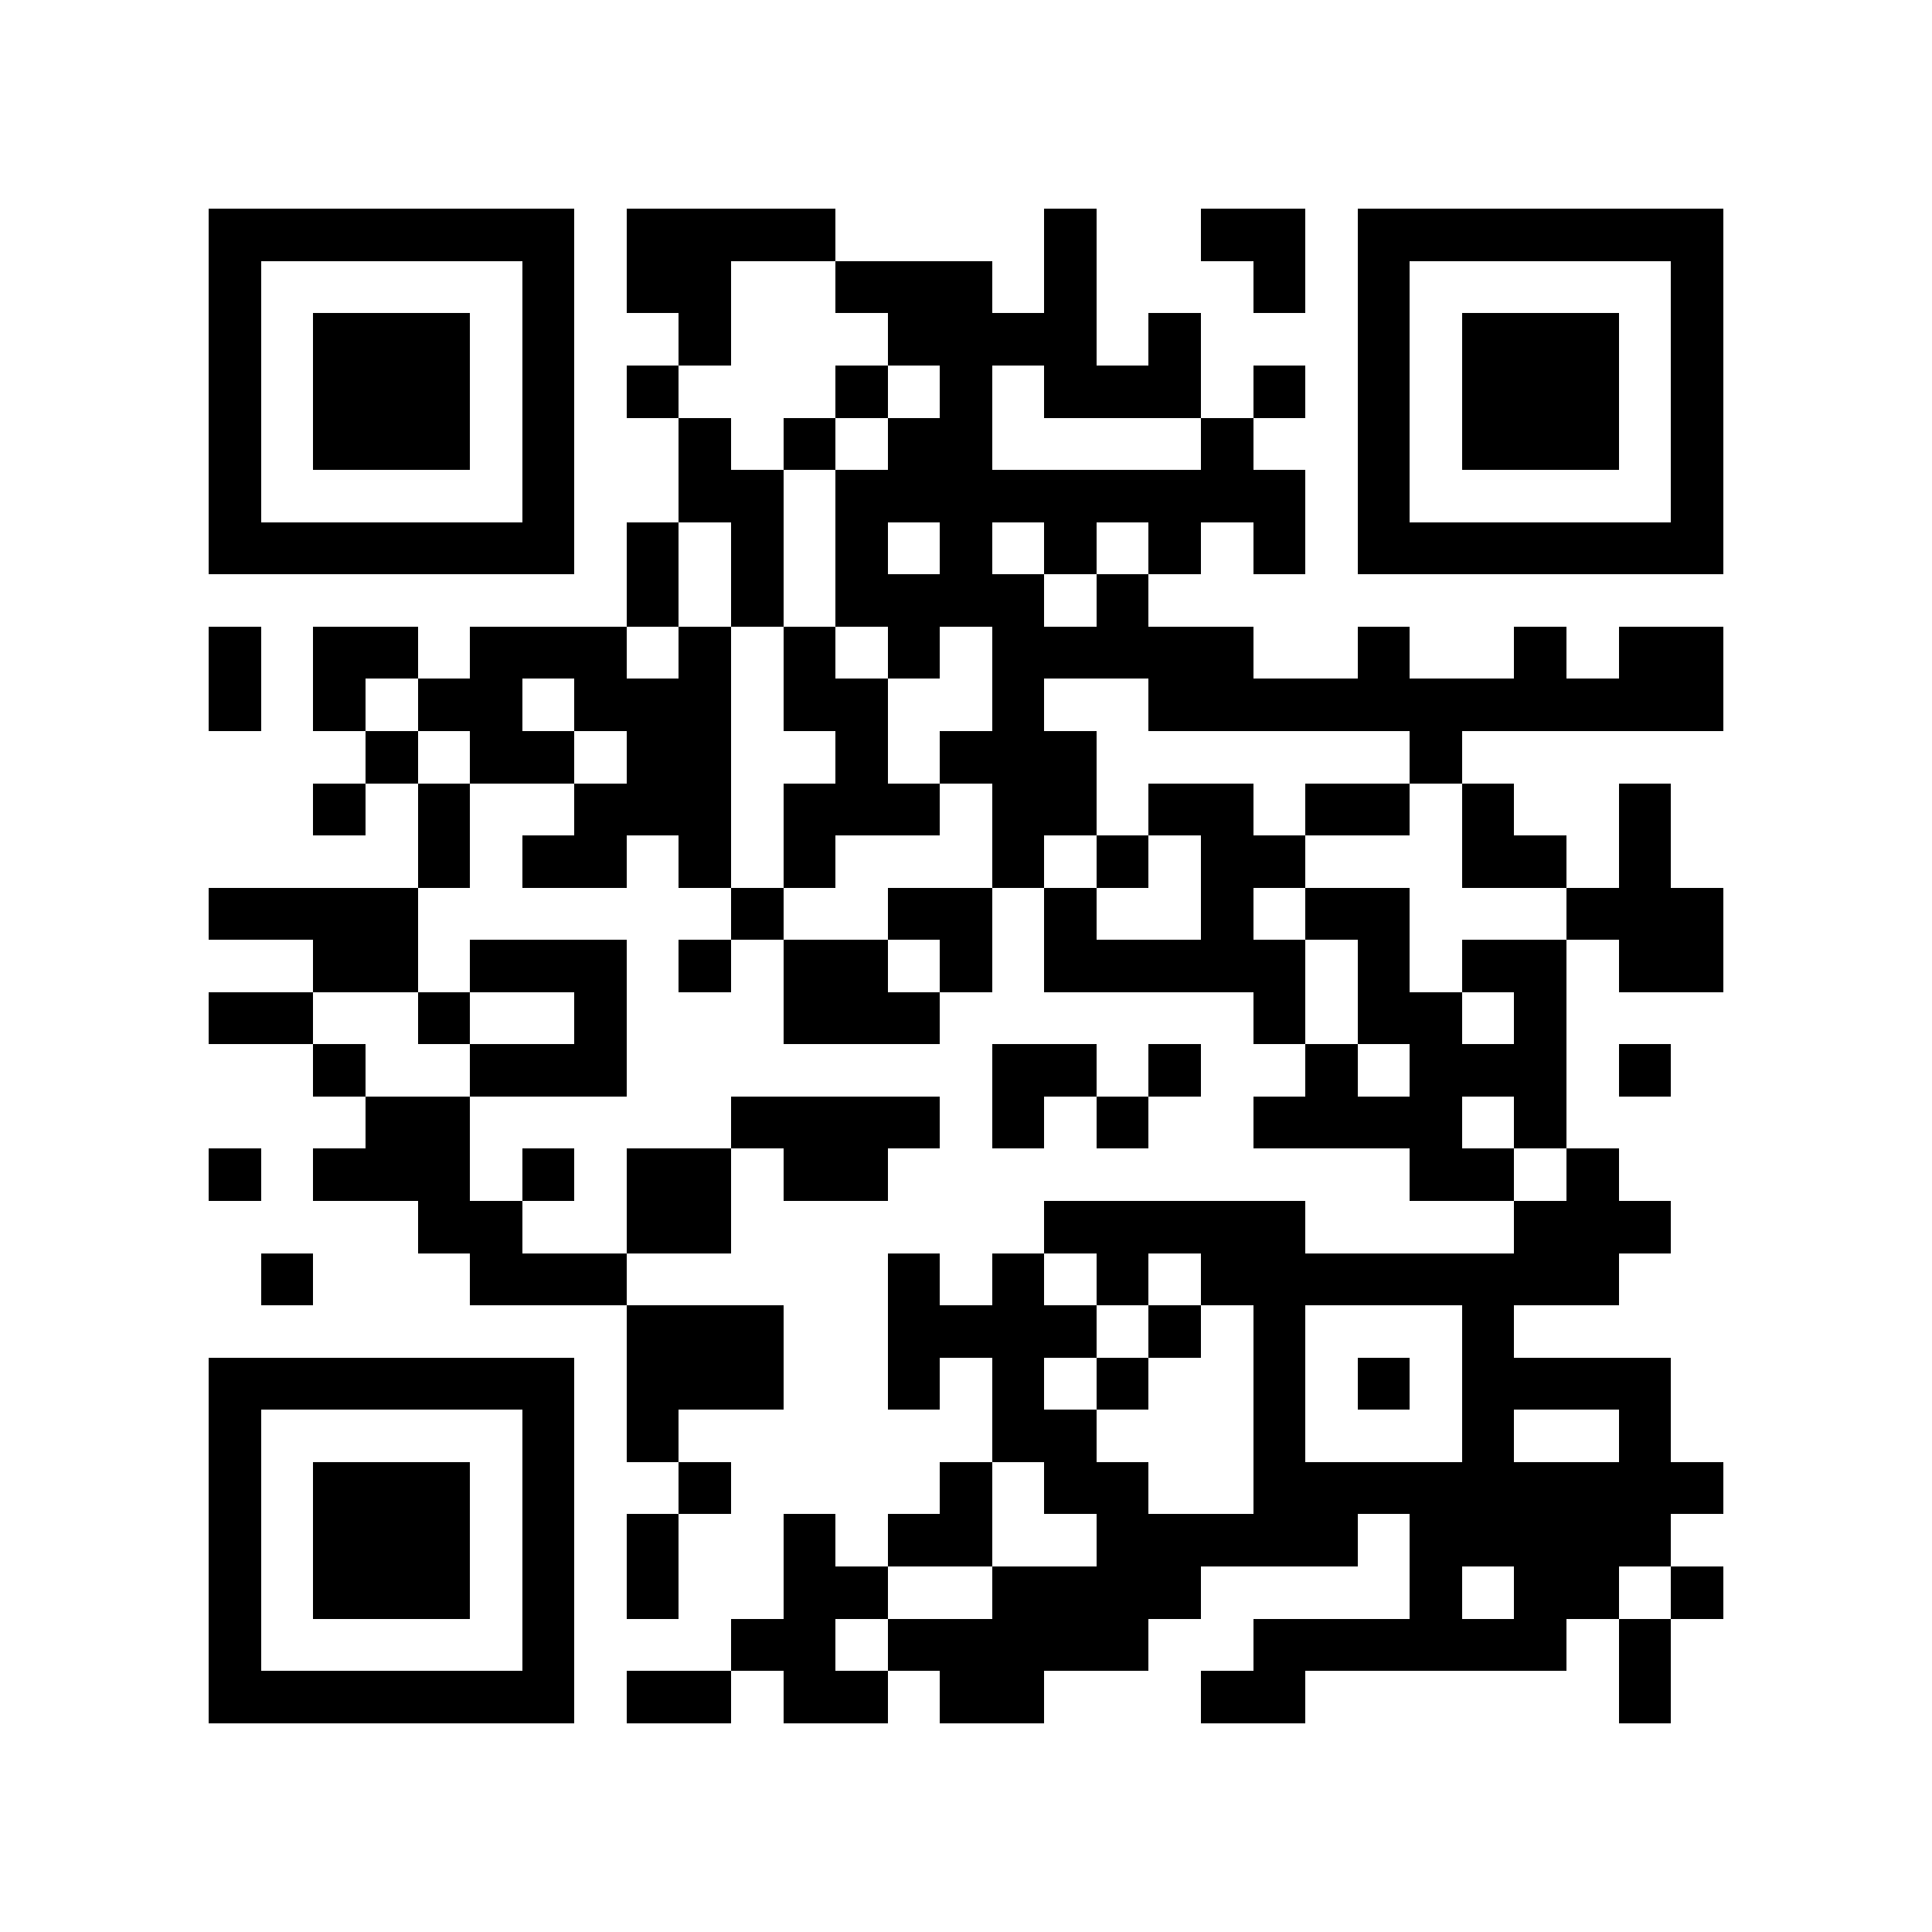<?xml version="1.0" encoding="utf-8"?><!DOCTYPE svg PUBLIC "-//W3C//DTD SVG 1.1//EN" "http://www.w3.org/Graphics/SVG/1.1/DTD/svg11.dtd"><svg xmlns="http://www.w3.org/2000/svg" viewBox="0 0 37 37" shape-rendering="crispEdges"><path fill="#ffffff" d="M0 0h37v37H0z"/><path stroke="#000000" d="M4 4.5h7m1 0h4m4 0h1m2 0h2m1 0h7M4 5.5h1m5 0h1m1 0h2m2 0h3m1 0h1m3 0h1m1 0h1m5 0h1M4 6.5h1m1 0h3m1 0h1m2 0h1m3 0h4m1 0h1m3 0h1m1 0h3m1 0h1M4 7.5h1m1 0h3m1 0h1m1 0h1m3 0h1m1 0h1m1 0h3m1 0h1m1 0h1m1 0h3m1 0h1M4 8.5h1m1 0h3m1 0h1m2 0h1m1 0h1m1 0h2m4 0h1m2 0h1m1 0h3m1 0h1M4 9.5h1m5 0h1m2 0h2m1 0h9m1 0h1m5 0h1M4 10.5h7m1 0h1m1 0h1m1 0h1m1 0h1m1 0h1m1 0h1m1 0h1m1 0h7M12 11.5h1m1 0h1m1 0h4m1 0h1M4 12.5h1m1 0h2m1 0h3m1 0h1m1 0h1m1 0h1m1 0h5m2 0h1m2 0h1m1 0h2M4 13.5h1m1 0h1m1 0h2m1 0h3m1 0h2m2 0h1m2 0h11M7 14.5h1m1 0h2m1 0h2m2 0h1m1 0h3m6 0h1M6 15.5h1m1 0h1m2 0h3m1 0h3m1 0h2m1 0h2m1 0h2m1 0h1m2 0h1M8 16.5h1m1 0h2m1 0h1m1 0h1m3 0h1m1 0h1m1 0h2m3 0h2m1 0h1M4 17.5h4m6 0h1m2 0h2m1 0h1m2 0h1m1 0h2m3 0h3M6 18.5h2m1 0h3m1 0h1m1 0h2m1 0h1m1 0h5m1 0h1m1 0h2m1 0h2M4 19.5h2m2 0h1m2 0h1m3 0h3m6 0h1m1 0h2m1 0h1M6 20.5h1m2 0h3m7 0h2m1 0h1m2 0h1m1 0h3m1 0h1M7 21.5h2m5 0h4m1 0h1m1 0h1m2 0h4m1 0h1M4 22.5h1m1 0h3m1 0h1m1 0h2m1 0h2m10 0h2m1 0h1M8 23.5h2m2 0h2m6 0h5m4 0h3M5 24.5h1m3 0h3m5 0h1m1 0h1m1 0h1m1 0h8M12 25.5h3m2 0h4m1 0h1m1 0h1m3 0h1M4 26.5h7m1 0h3m2 0h1m1 0h1m1 0h1m2 0h1m1 0h1m1 0h4M4 27.5h1m5 0h1m1 0h1m6 0h2m3 0h1m3 0h1m2 0h1M4 28.5h1m1 0h3m1 0h1m2 0h1m4 0h1m1 0h2m2 0h9M4 29.5h1m1 0h3m1 0h1m1 0h1m2 0h1m1 0h2m2 0h5m1 0h5M4 30.5h1m1 0h3m1 0h1m1 0h1m2 0h2m2 0h4m4 0h1m1 0h2m1 0h1M4 31.5h1m5 0h1m3 0h2m1 0h5m2 0h6m1 0h1M4 32.5h7m1 0h2m1 0h2m1 0h2m3 0h2m6 0h1"/></svg>
